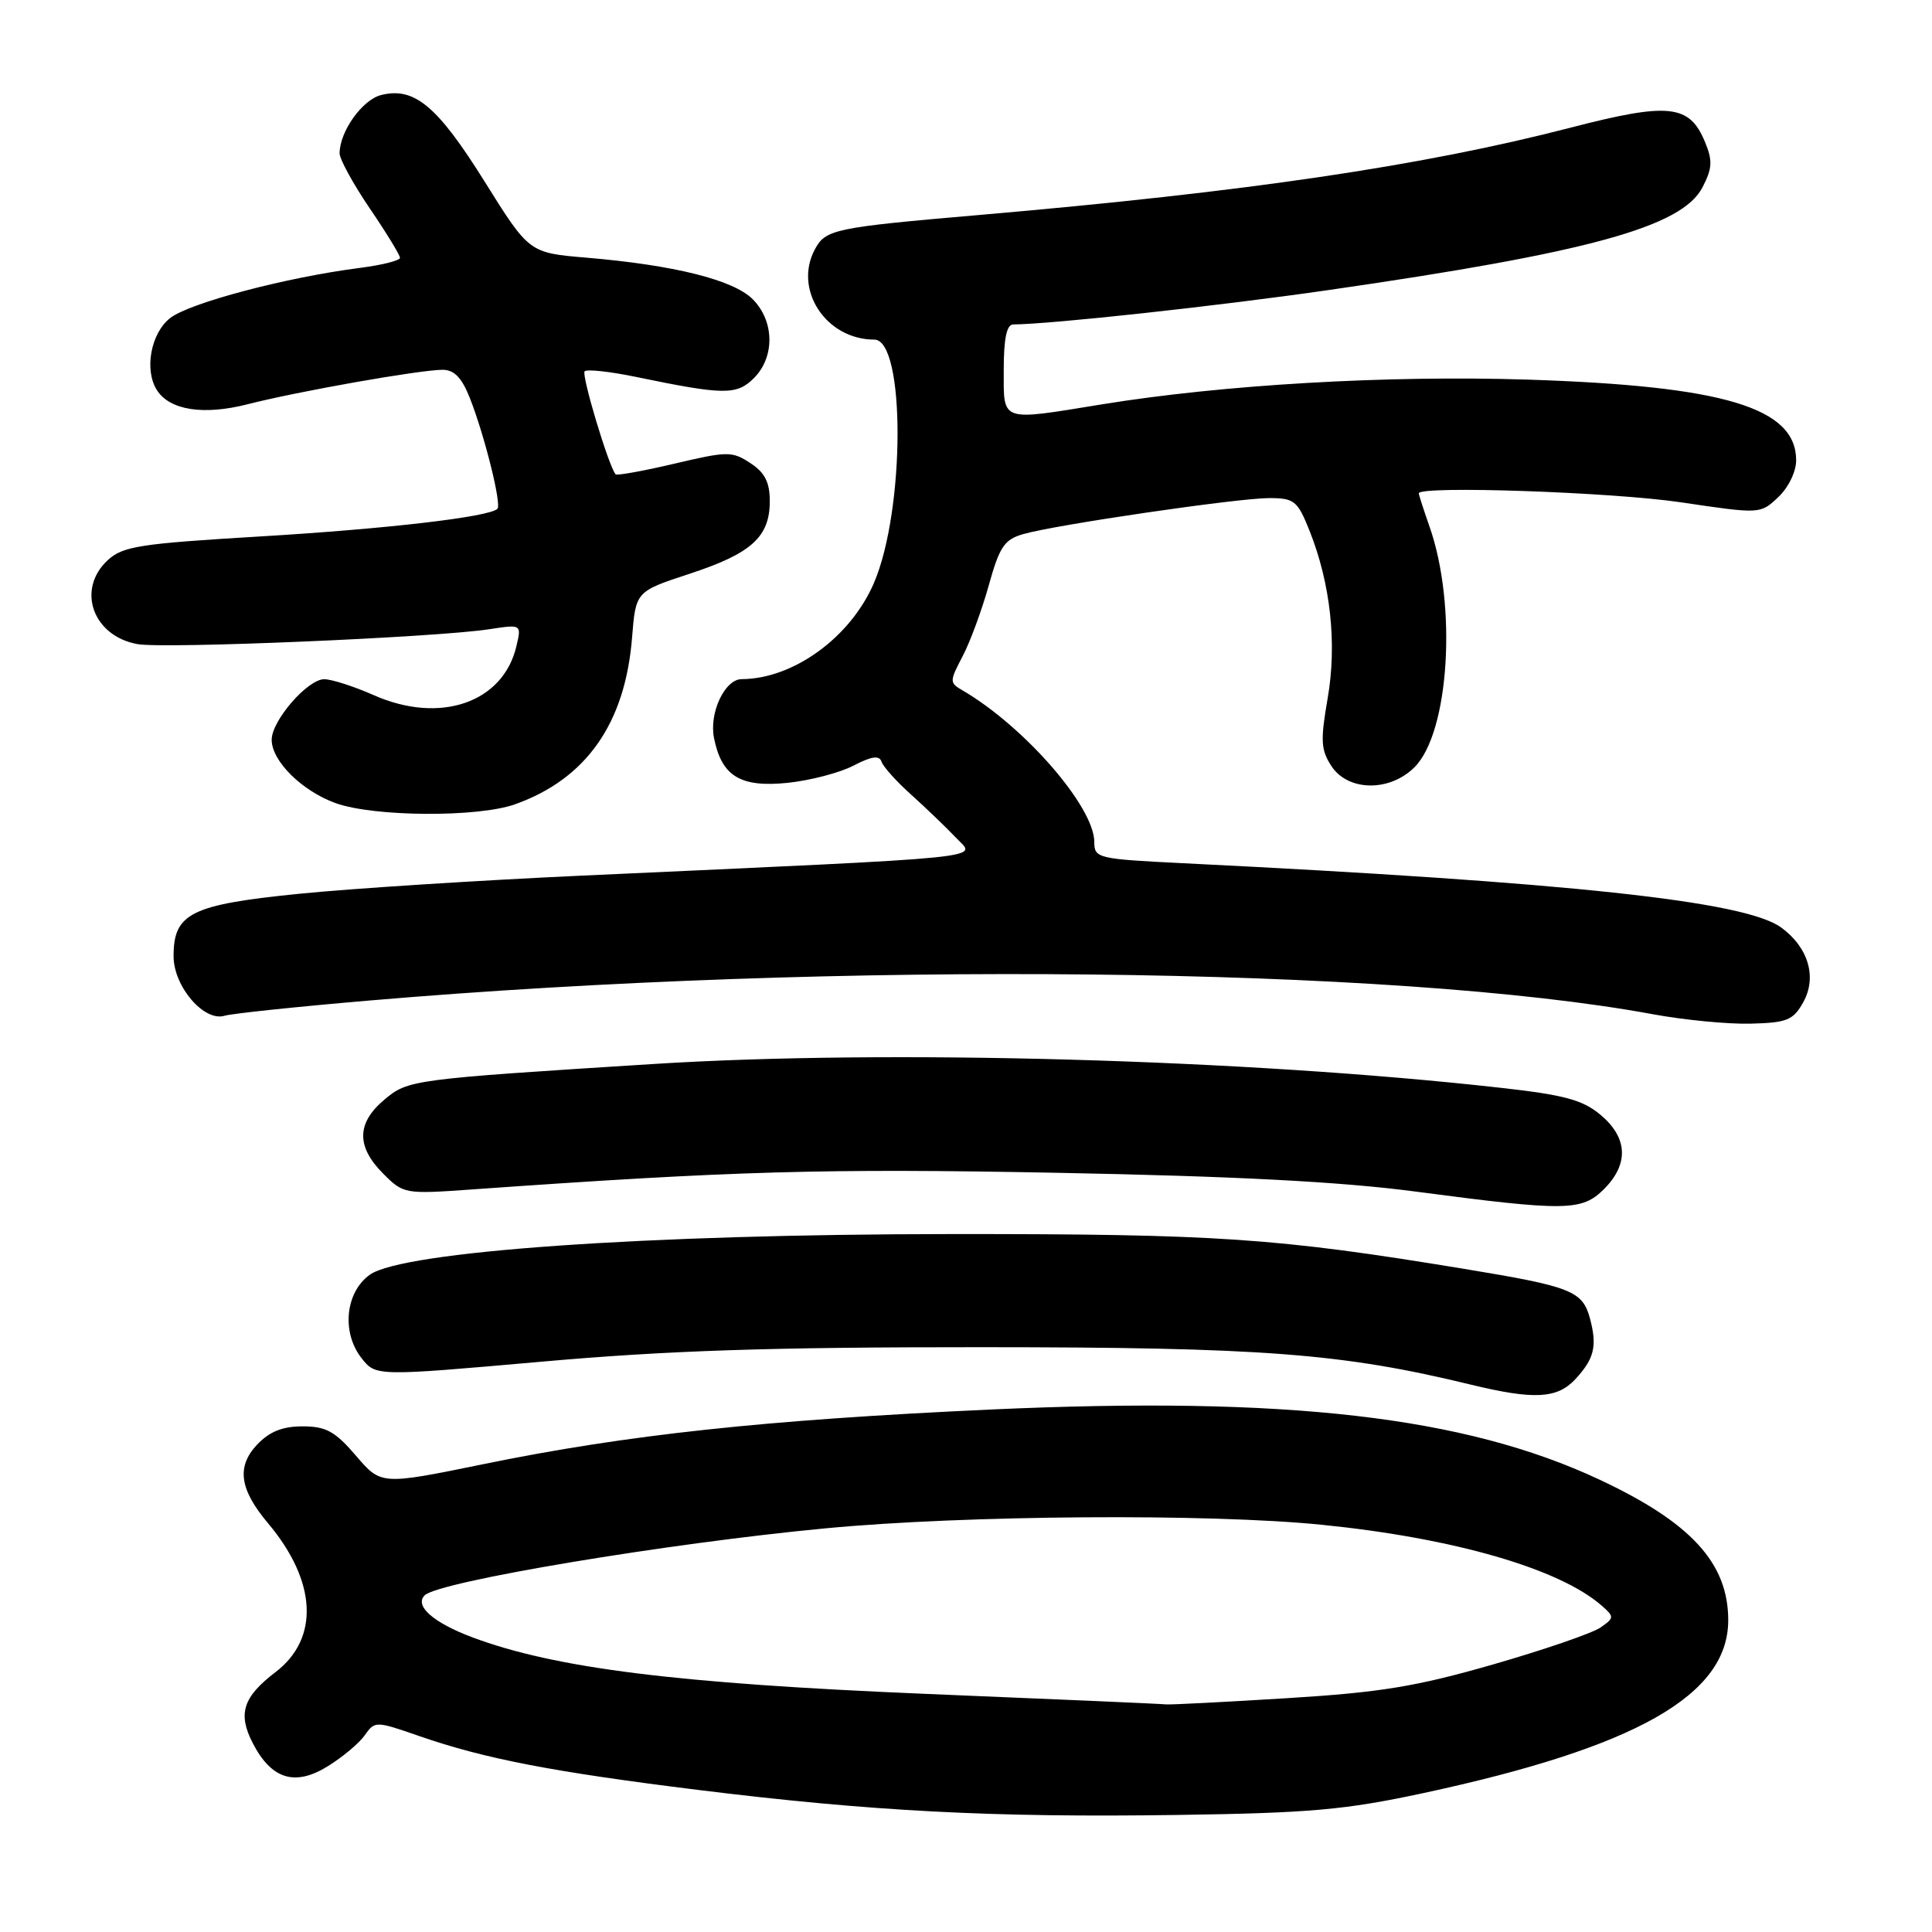 <?xml version="1.0" encoding="UTF-8" standalone="no"?>
<!DOCTYPE svg PUBLIC "-//W3C//DTD SVG 1.1//EN" "http://www.w3.org/Graphics/SVG/1.1/DTD/svg11.dtd" >
<svg xmlns="http://www.w3.org/2000/svg" xmlns:xlink="http://www.w3.org/1999/xlink" version="1.1" viewBox="0 0 256 256">
 <g >
 <path fill="currentColor"
d=" M 188.58 237.60 C 216.83 231.52 229.01 224.61 229.00 214.67 C 228.99 207.10 224.06 201.73 211.90 196.04 C 194.06 187.69 170.50 184.98 131.26 186.77 C 101.38 188.14 83.11 190.10 64.09 194.00 C 50.50 196.78 50.50 196.78 47.17 192.89 C 44.40 189.66 43.20 189.00 40.09 189.00 C 37.41 189.00 35.69 189.70 34.05 191.44 C 31.32 194.35 31.74 197.35 35.51 201.83 C 41.98 209.52 42.36 217.10 36.50 221.57 C 32.19 224.86 31.48 227.09 33.50 230.99 C 35.97 235.77 39.09 236.73 43.43 234.04 C 45.39 232.83 47.61 230.97 48.34 229.92 C 49.67 228.03 49.78 228.03 55.59 230.05 C 64.23 233.05 73.34 234.80 92.47 237.17 C 115.40 240.01 131.55 240.85 156.00 240.49 C 173.57 240.24 178.23 239.82 188.58 237.60 Z  M 208.74 182.75 C 211.24 180.05 211.65 178.39 210.70 174.78 C 209.71 171.05 208.32 170.49 194.00 168.13 C 169.10 164.03 161.30 163.50 126.00 163.52 C 85.65 163.54 53.36 165.80 49.00 168.91 C 45.77 171.22 45.23 176.53 47.89 179.94 C 49.79 182.37 49.79 182.37 71.65 180.44 C 88.41 178.95 102.01 178.50 130.00 178.51 C 167.34 178.52 177.81 179.32 194.89 183.47 C 203.25 185.50 206.34 185.34 208.74 182.75 Z  M 212.55 157.55 C 215.85 154.24 215.69 150.76 212.10 147.74 C 209.72 145.74 207.34 145.09 198.85 144.14 C 165.08 140.35 117.61 139.02 86.50 140.99 C 54.51 143.01 54.07 143.07 50.92 145.72 C 47.25 148.81 47.20 151.92 50.75 155.49 C 53.46 158.21 53.63 158.24 62.50 157.61 C 97.18 155.15 109.17 154.81 140.00 155.40 C 163.58 155.85 177.65 156.58 187.50 157.88 C 207.53 160.52 209.60 160.50 212.55 157.55 Z  M 238.93 132.82 C 240.80 129.49 239.62 125.52 236.00 122.89 C 231.21 119.40 207.99 116.91 156.75 114.38 C 145.43 113.82 145.00 113.72 145.00 111.57 C 145.00 106.91 135.73 96.25 127.51 91.46 C 125.80 90.47 125.81 90.28 127.55 86.96 C 128.55 85.06 130.11 80.82 131.02 77.55 C 132.44 72.44 133.09 71.48 135.59 70.77 C 139.94 69.52 163.96 66.01 168.14 66.00 C 171.49 66.00 171.92 66.34 173.49 70.25 C 176.31 77.29 177.18 85.30 175.92 92.54 C 174.95 98.13 175.02 99.37 176.42 101.51 C 178.62 104.87 184.14 104.95 187.43 101.66 C 192.05 97.05 193.09 80.19 189.41 69.75 C 188.64 67.55 188.00 65.58 188.00 65.37 C 188.00 64.33 213.61 65.20 222.74 66.56 C 233.25 68.12 233.25 68.12 235.62 65.88 C 236.97 64.62 238.00 62.50 238.00 61.00 C 238.00 54.01 228.43 51.14 202.40 50.30 C 183.79 49.71 162.07 50.97 146.00 53.58 C 132.41 55.79 133.00 56.00 133.00 49.00 C 133.00 44.87 133.39 43.00 134.25 42.99 C 139.25 42.96 161.45 40.54 176.00 38.44 C 210.47 33.47 222.88 30.07 225.59 24.82 C 226.89 22.31 226.95 21.29 225.92 18.81 C 223.86 13.83 221.14 13.54 208.09 16.92 C 188.49 21.99 165.23 25.42 129.82 28.48 C 110.51 30.15 109.40 30.38 107.97 33.05 C 105.11 38.40 109.47 45.00 115.85 45.00 C 119.98 45.00 119.95 67.60 115.80 77.25 C 112.70 84.46 105.12 89.96 98.27 89.99 C 96.04 90.00 93.94 94.46 94.61 97.79 C 95.62 102.86 98.10 104.37 104.37 103.73 C 107.34 103.42 111.27 102.40 113.09 101.45 C 115.52 100.19 116.52 100.06 116.81 100.94 C 117.04 101.61 118.81 103.58 120.76 105.32 C 122.70 107.07 125.36 109.62 126.67 111.00 C 129.35 113.83 132.79 113.48 77.00 116.03 C 63.52 116.65 46.76 117.72 39.74 118.42 C 25.29 119.87 23.00 121.00 23.00 126.70 C 23.00 130.72 27.04 135.43 29.77 134.59 C 30.72 134.30 39.38 133.39 49.00 132.57 C 111.06 127.28 184.86 128.07 219.00 134.39 C 223.12 135.15 228.96 135.72 231.97 135.64 C 236.79 135.52 237.61 135.18 238.93 132.82 Z  M 68.25 106.57 C 77.68 103.21 82.84 95.86 83.75 84.50 C 84.24 78.37 84.24 78.37 91.37 76.03 C 99.57 73.34 102.00 71.15 102.00 66.41 C 102.00 63.90 101.35 62.62 99.42 61.36 C 97.00 59.77 96.40 59.78 89.36 61.44 C 85.24 62.41 81.73 63.04 81.57 62.85 C 80.64 61.76 77.01 49.66 77.47 49.20 C 77.77 48.90 80.83 49.23 84.26 49.94 C 95.93 52.36 97.62 52.38 99.90 50.10 C 102.70 47.30 102.62 42.53 99.73 39.64 C 97.17 37.08 89.31 35.12 77.68 34.14 C 70.11 33.50 70.11 33.50 64.18 24.00 C 57.95 14.04 54.90 11.49 50.51 12.59 C 48.01 13.21 45.00 17.43 45.00 20.32 C 45.00 21.09 46.80 24.38 49.00 27.62 C 51.20 30.85 53.00 33.80 53.00 34.16 C 53.00 34.52 50.64 35.12 47.75 35.49 C 37.95 36.74 25.09 40.14 22.54 42.15 C 19.98 44.16 19.09 49.02 20.79 51.69 C 22.48 54.36 26.98 55.06 32.83 53.56 C 39.57 51.84 55.61 49.01 58.64 49.00 C 60.19 49.00 61.19 50.04 62.26 52.75 C 64.22 57.73 66.49 66.85 65.91 67.42 C 64.83 68.50 51.25 70.08 34.50 71.08 C 18.45 72.04 16.26 72.38 14.25 74.25 C 10.10 78.12 12.31 84.30 18.23 85.35 C 21.77 85.99 57.76 84.46 64.80 83.38 C 69.11 82.72 69.11 82.72 68.43 85.61 C 66.68 93.12 58.30 96.00 49.52 92.11 C 46.90 90.95 43.94 90.00 42.96 90.00 C 40.76 90.00 36.00 95.48 36.00 98.02 C 36.00 100.85 40.02 104.82 44.50 106.43 C 49.57 108.24 63.34 108.33 68.25 106.57 Z  M 122.50 224.44 C 89.70 223.07 73.57 221.06 62.58 216.95 C 57.41 215.01 54.88 212.78 56.27 211.39 C 58.10 209.56 88.44 204.49 109.41 202.51 C 127.83 200.76 160.17 200.53 175.14 202.04 C 192.64 203.80 206.66 207.86 212.25 212.77 C 213.91 214.23 213.91 214.38 212.08 215.65 C 211.03 216.39 204.61 218.60 197.83 220.55 C 187.64 223.48 182.90 224.26 170.50 225.02 C 162.25 225.53 155.05 225.90 154.50 225.84 C 153.95 225.77 139.55 225.14 122.50 224.44 Z "/>
</g>
</svg>